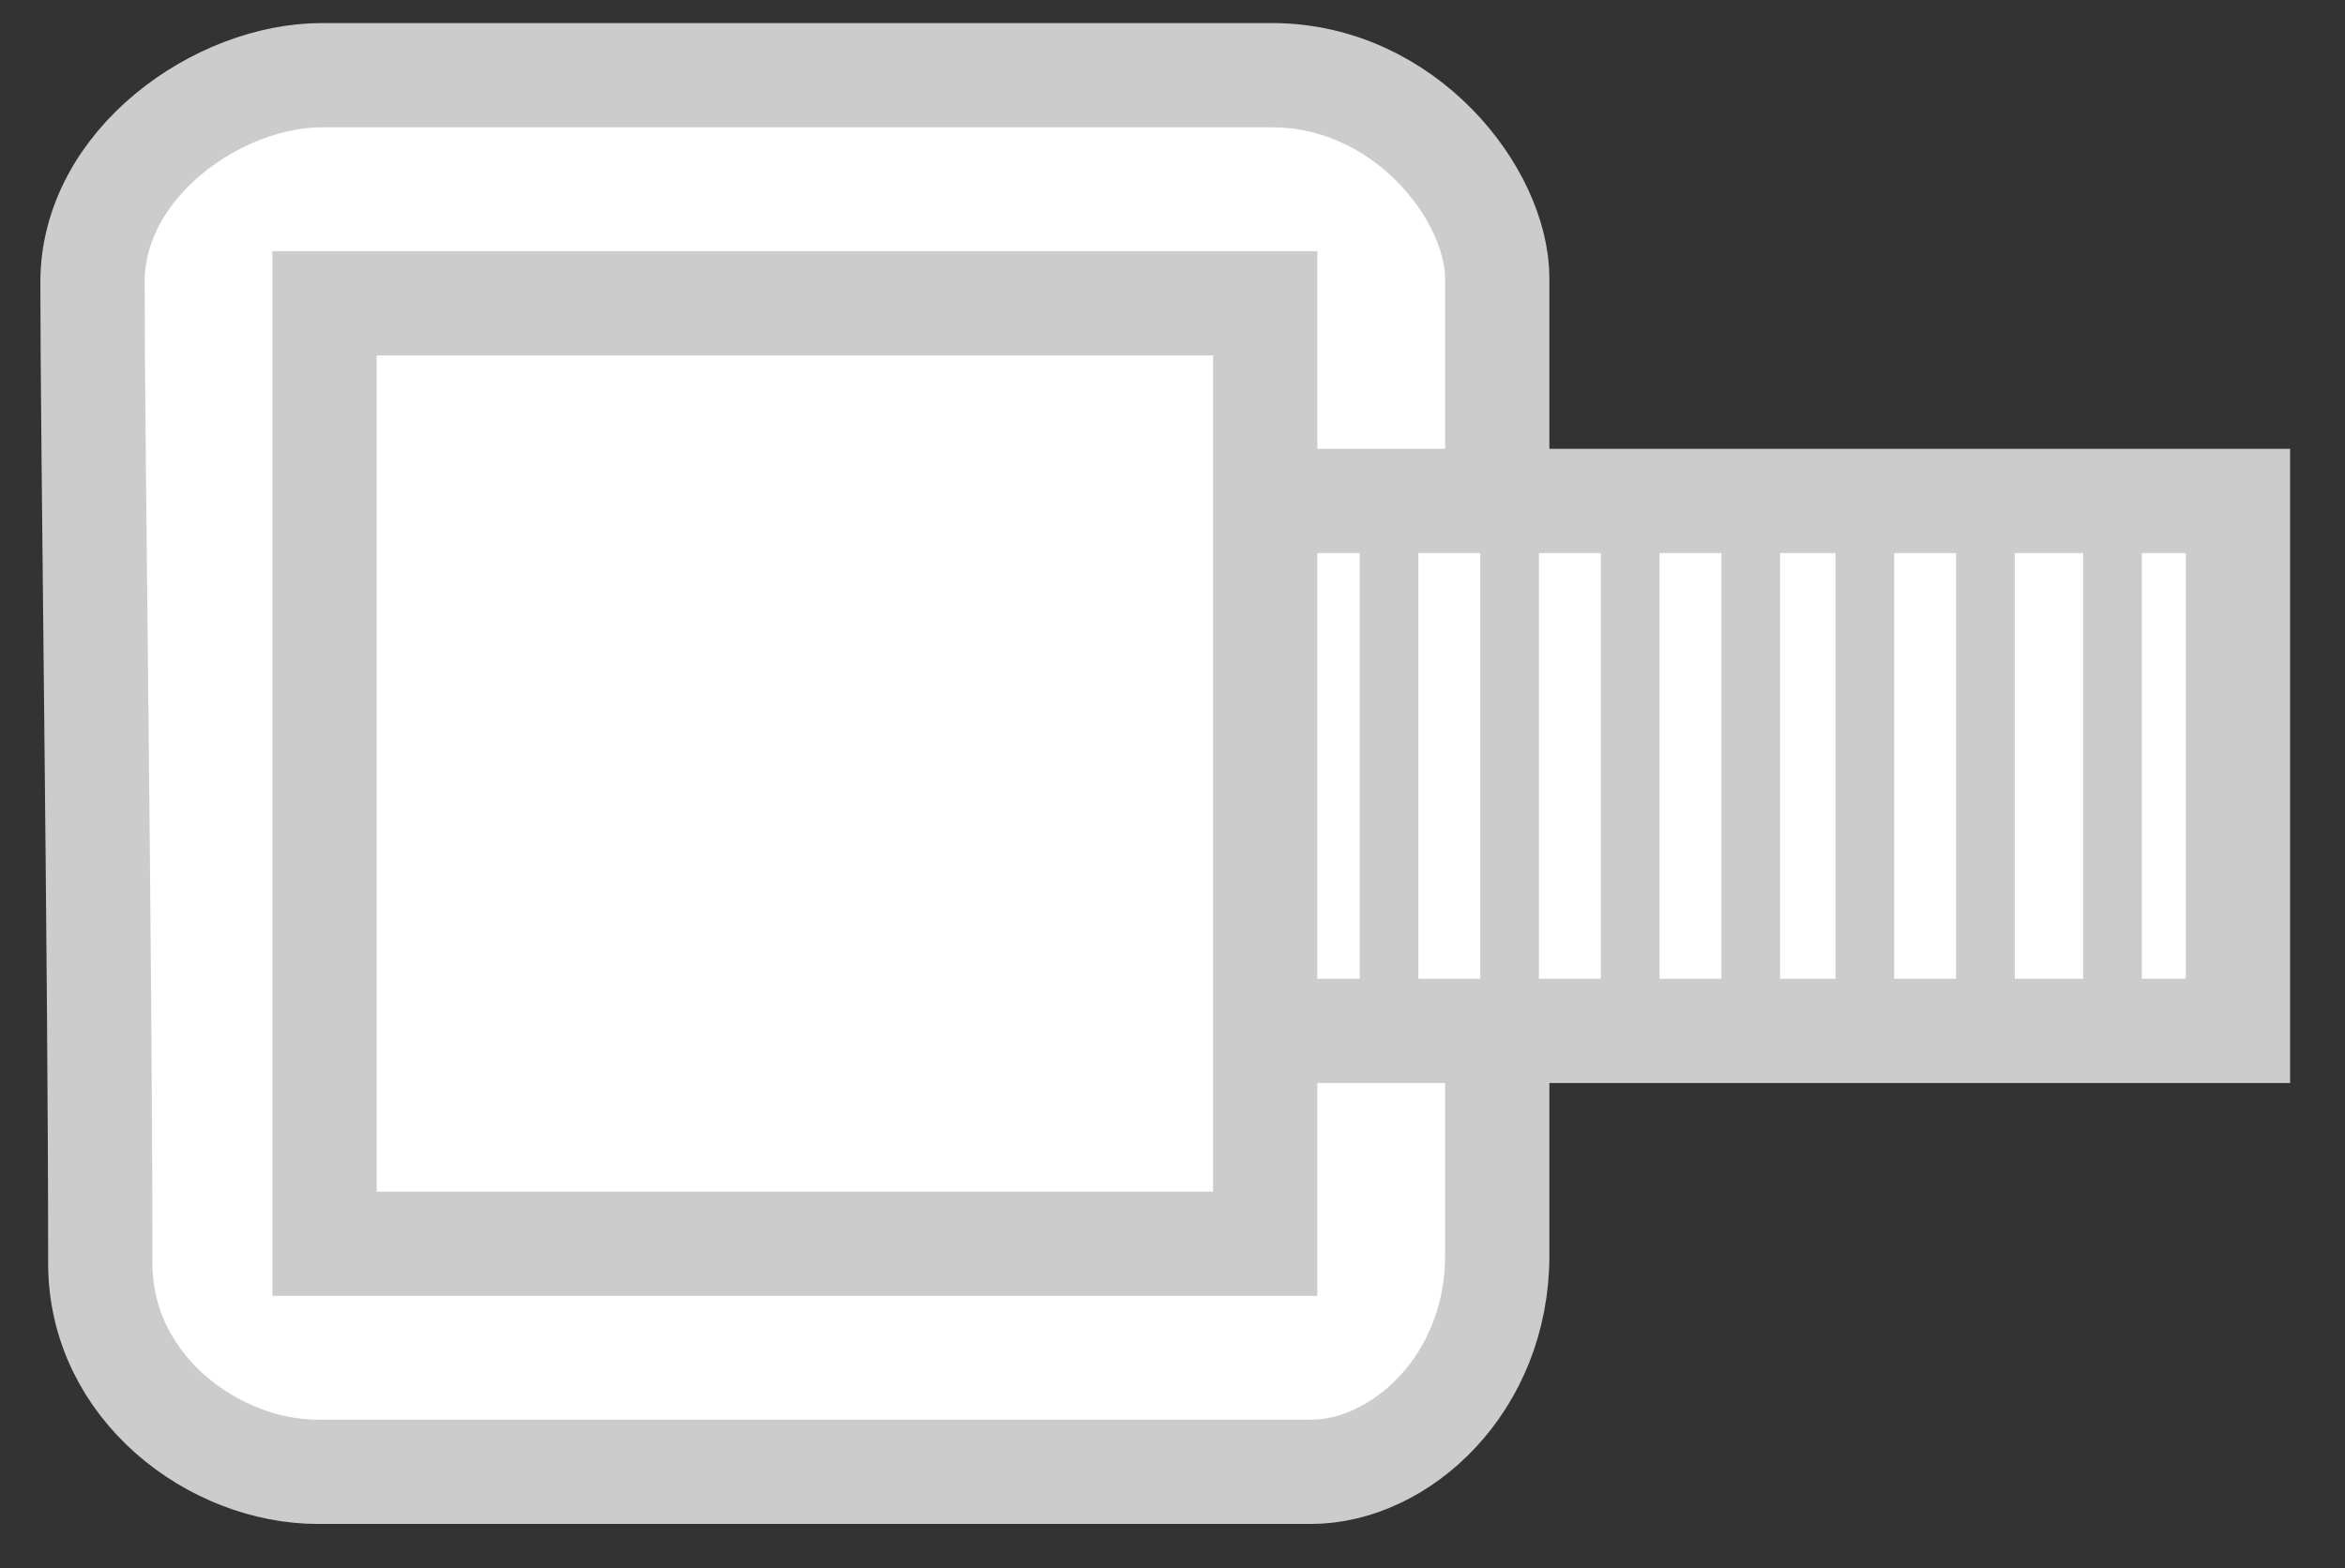 <svg version="1.1" xmlns="http://www.w3.org/2000/svg" xmlns:xlink="http://www.w3.org/1999/xlink" width="89.952" height="60.169" viewBox="0,0,89.952,60.169"><rect x="0" y="0" width="89.952" height="60.169" fill="#333333" stroke="none"/><g transform="translate(-209.509,-150.322)"><g data-paper-data="{&quot;isPaintingLayer&quot;:true}" fill-rule="nonzero" stroke-linecap="butt" stroke-linejoin="miter" stroke-miterlimit="10" stroke-dasharray="" stroke-dashoffset="0" style="mix-blend-mode: normal"><path d="M213.356,198.791c0,-11.602 -0.299,-31.486 -0.299,-37.641c0,-4.577 4.845,-7.943 8.794,-7.943c6.252,0 25.2,0 36.446,0c5.121,0 8.645,4.593 8.645,7.793c0,5.973 0,25.997 0,37.491c0,4.938 -3.727,8.301 -7.151,8.301c-6.441,0 -26.889,0 -38.089,0c-3.97,0 -8.346,-3.222 -8.346,-8.002z" fill="#ffffff" stroke="#cccccc" stroke-width="4"/><path d="M255.313,189.875v-20.333h40.042v20.333z" fill="#ffffff" stroke="#cccccc" stroke-width="4"/><path d="M221.958,198.042v-36.083h36.083v36.083z" fill="#ffffff" stroke="#cccccc" stroke-width="4"/><path d="M261.667,188.063v-16.625h2.25v16.625z" fill="#cccccc" stroke="none" stroke-width="0"/><path d="M266.292,188.063v-16.625h2.25v16.625z" fill="#cccccc" stroke="none" stroke-width="0"/><path d="M270.917,188.063v-16.625h2.25v16.625z" fill="#cccccc" stroke="none" stroke-width="0"/><path d="M275.542,188.063v-16.625h2.25v16.625z" fill="#cccccc" stroke="none" stroke-width="0"/><path d="M279.917,188.063v-16.625h2.25v16.625z" fill="#cccccc" stroke="none" stroke-width="0"/><path d="M284.542,188.063v-16.625h2.25v16.625z" fill="#cccccc" stroke="none" stroke-width="0"/><path d="M289.417,188.063v-16.625h2.25v16.625z" fill="#cccccc" stroke="none" stroke-width="0"/><path d="M209.509,210.491v-60.169h89.952v60.169z" fill="none" stroke="none" stroke-width="0"/></g></g></svg>